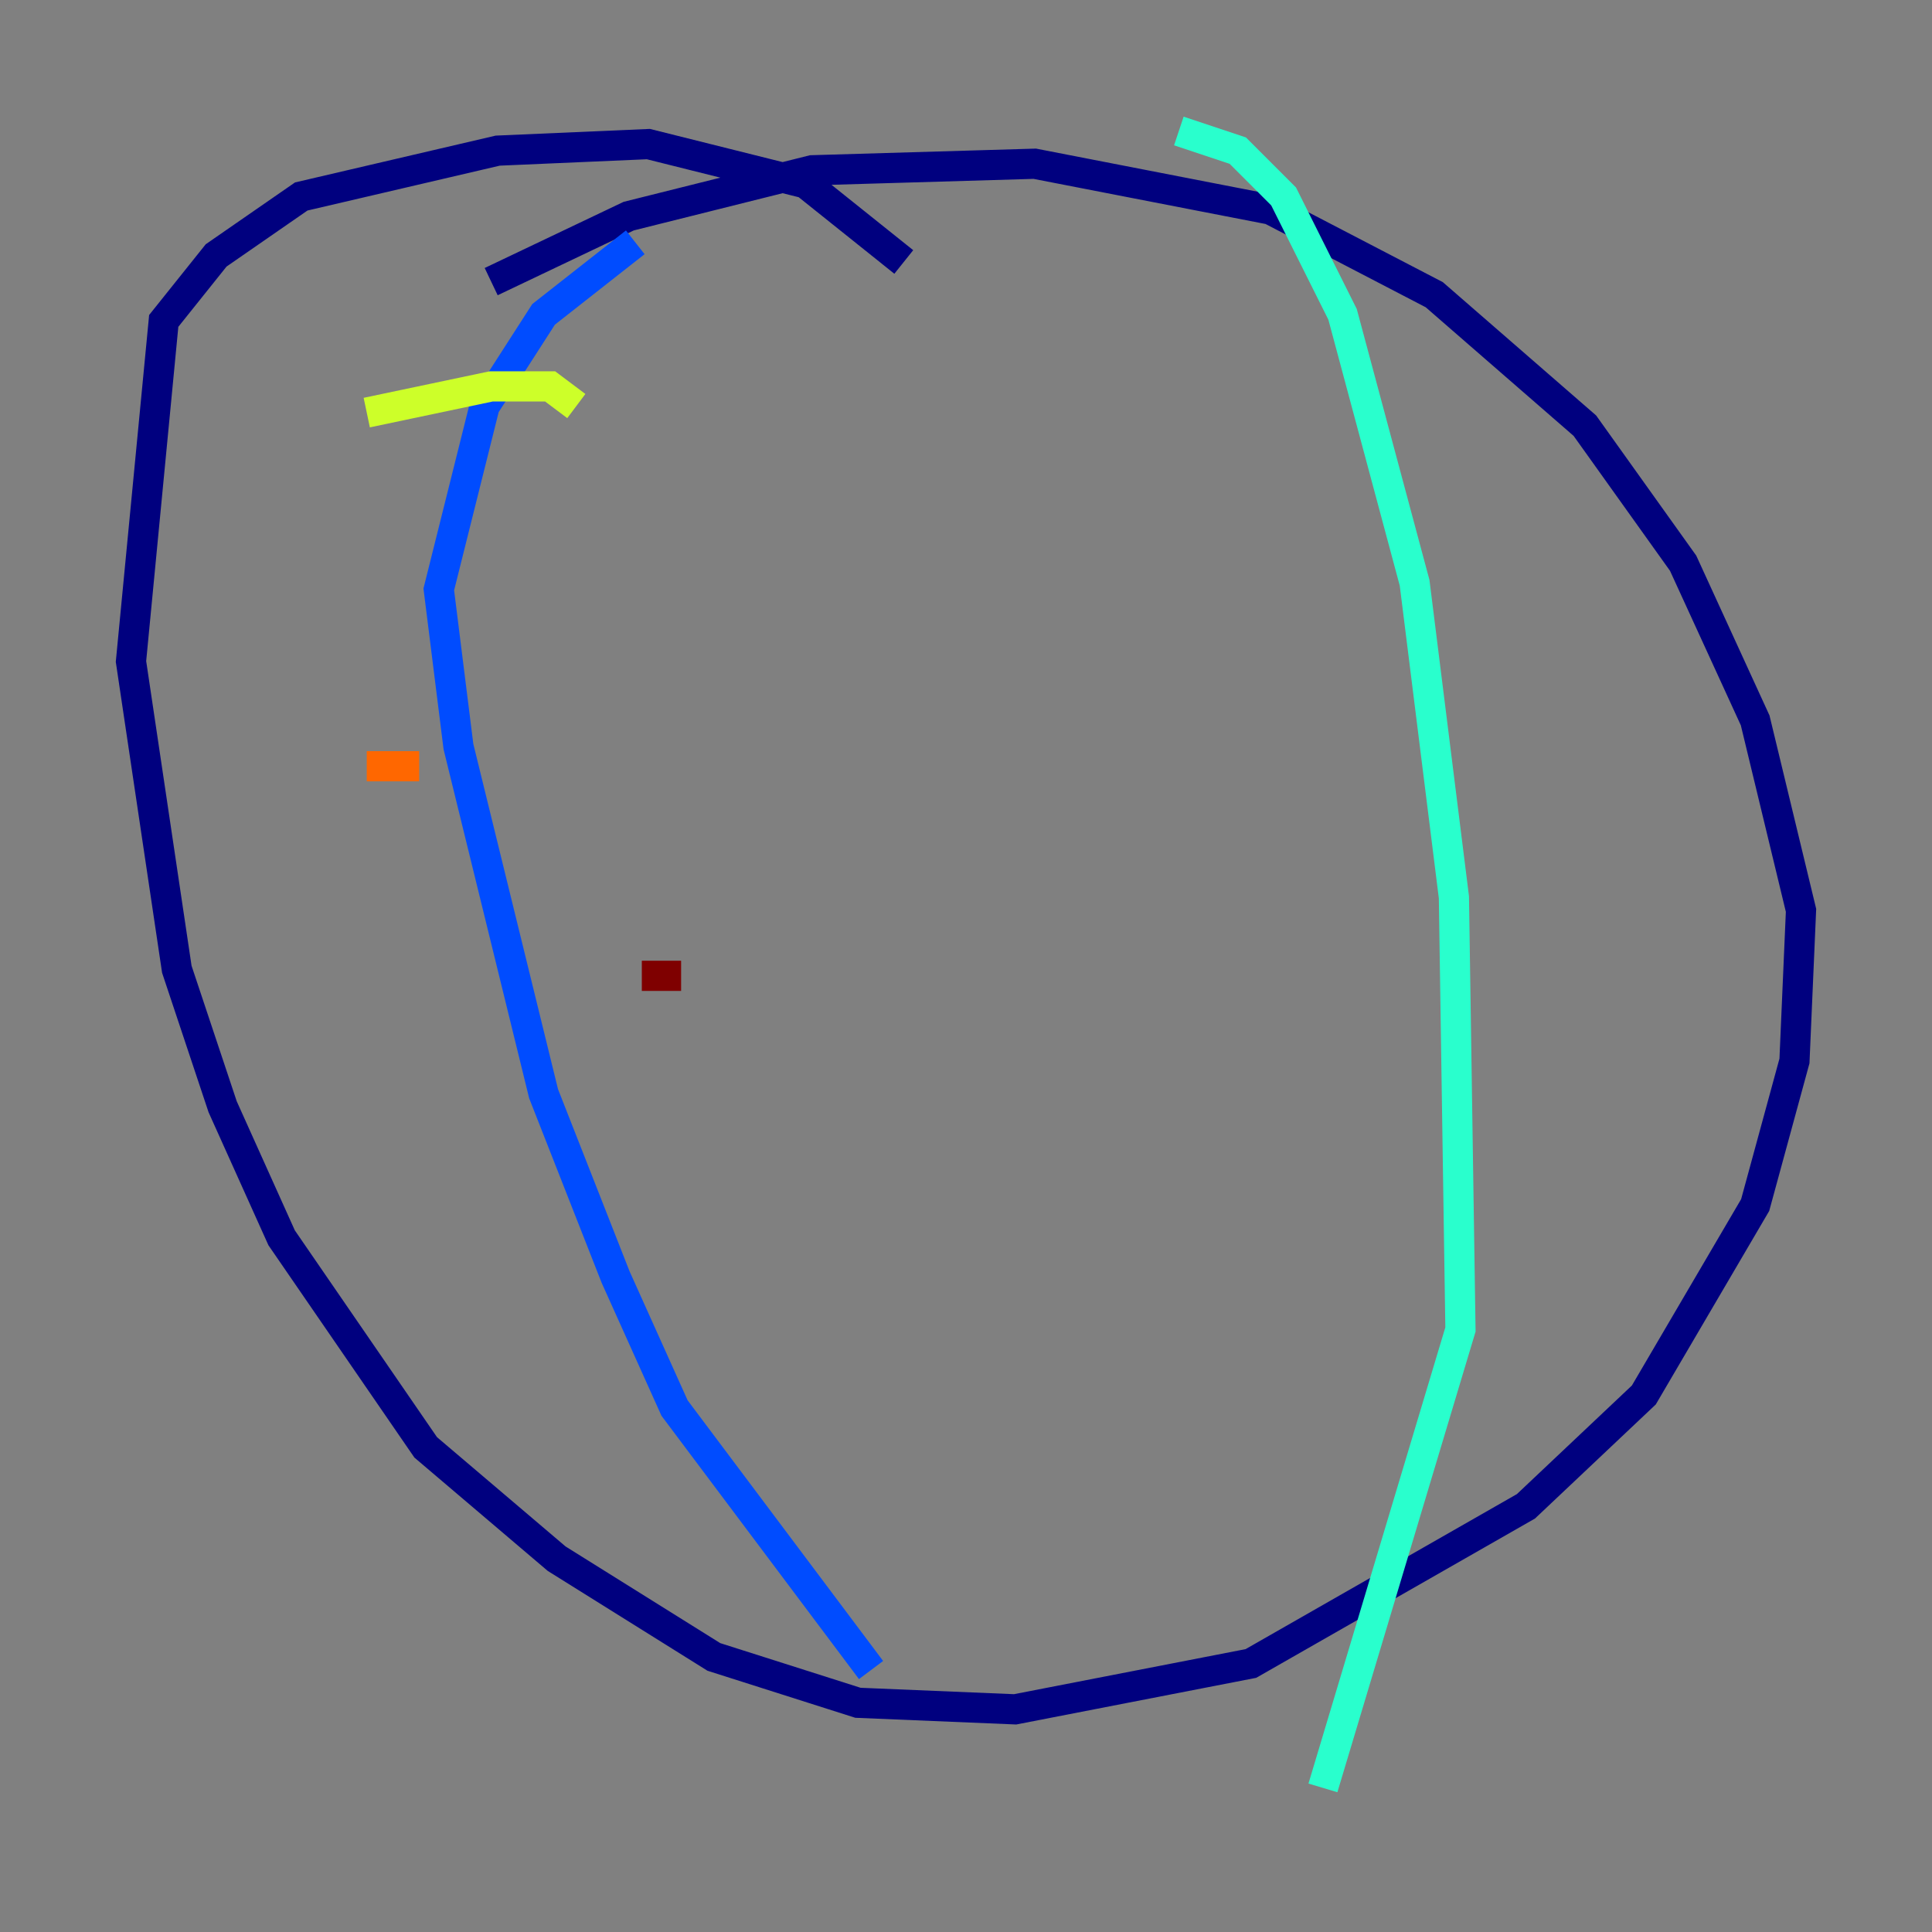 <?xml version="1.0" encoding="utf-8" ?>
<svg baseProfile="tiny" height="128" version="1.2" viewBox="0,0,128,128" width="128" xmlns="http://www.w3.org/2000/svg" xmlns:ev="http://www.w3.org/2001/xml-events" xmlns:xlink="http://www.w3.org/1999/xlink"><rect x="0" y="0" width="128" height="128" fill="#808080" stroke="none"/><defs /><polyline fill="none" points="32.542,18.658 41.654,14.319 53.803,11.281 68.556,10.848 84.176,13.885 95.024,19.525 105.003,28.203 111.512,37.315 116.285,47.729 119.322,60.312 118.888,70.291 116.285,79.837 108.909,92.42 101.098,99.797 82.875,110.21 67.254,113.248 56.841,112.814 47.295,109.776 36.881,103.268 28.203,95.891 18.658,82.007 14.752,73.329 11.715,64.217 8.678,43.824 10.848,21.261 14.319,16.922 19.959,13.017 32.976,9.98 42.956,9.546 53.37,12.149 59.878,17.356" stroke="#00007f" stroke-width="2" /><polyline fill="none" points="42.088,16.054 36.014,20.827 32.108,26.902 29.071,39.051 30.373,49.464 36.014,72.461 40.786,84.61 44.691,93.288 57.709,110.644" stroke="#004cff" stroke-width="2" /><polyline fill="none" points="78.102,8.678 82.007,9.98 85.044,13.017 88.949,20.827 93.722,38.617 96.325,59.444 96.759,88.081 87.647,118.454" stroke="#29ffcd" stroke-width="2" /><polyline fill="none" points="24.298,27.336 32.542,25.6 36.447,25.6 38.183,26.902" stroke="#cdff29" stroke-width="2" /><polyline fill="none" points="24.298,50.766 27.77,50.766" stroke="#ff6700" stroke-width="2" /><polyline fill="none" points="42.522,64.651 45.125,64.651" stroke="#7f0000" stroke-width="2" /></svg>